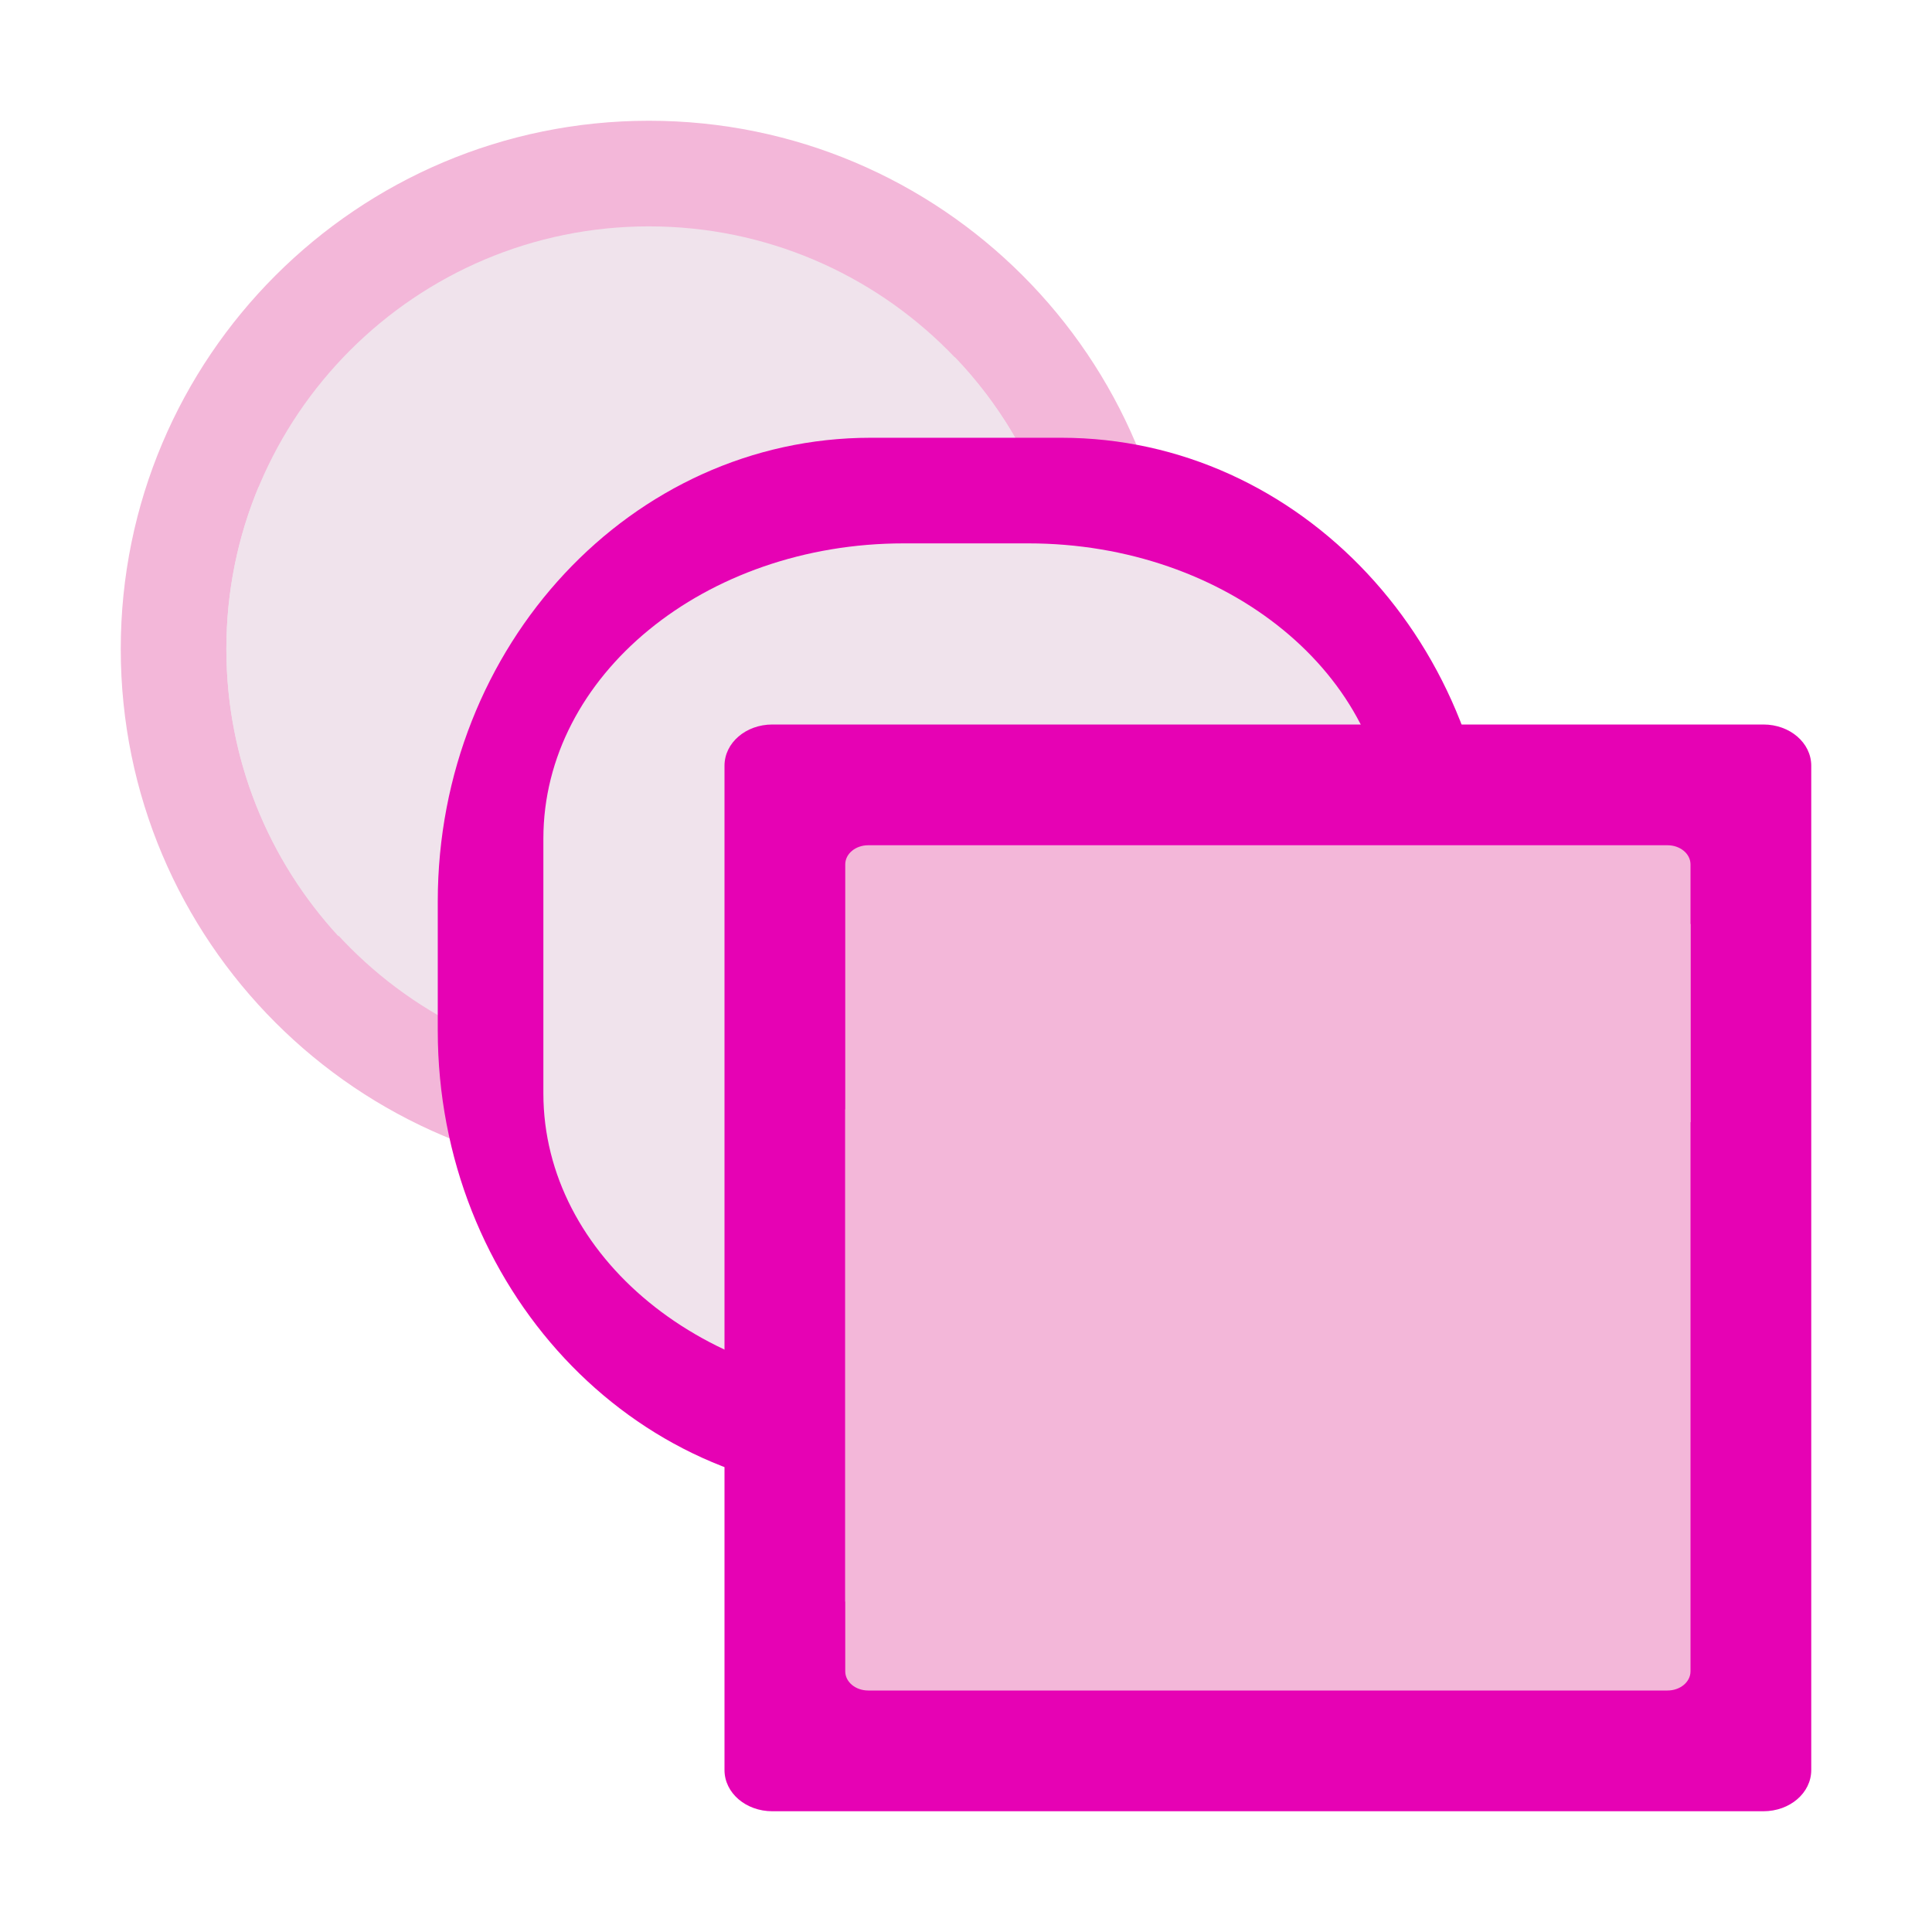 <?xml version="1.0" encoding="UTF-8"?>
<svg xmlns="http://www.w3.org/2000/svg" xmlns:xlink="http://www.w3.org/1999/xlink" width="24px" height="24px" viewBox="0 0 24 24" version="1.1">
<g id="surface1">
<path style=" stroke:none;fill-rule:nonzero;fill:rgb(95.294%,71.765%,85.098%);fill-opacity:1;" d="M 1.5 8.062 C 1.5 11.688 4.438 14.625 8.062 14.625 C 11.688 14.625 14.625 11.688 14.625 8.062 C 14.625 4.438 11.688 1.5 8.062 1.5 C 4.438 1.5 1.5 4.438 1.5 8.062 Z M 1.5 8.062 "/>
<path style=" stroke:none;fill-rule:evenodd;fill:rgb(94.118%,89.02%,92.549%);fill-opacity:1;" d="M 2.812 8.062 C 2.812 10.961 5.164 13.312 8.062 13.312 C 10.961 13.312 13.312 10.961 13.312 8.062 C 13.312 5.164 10.961 2.812 8.062 2.812 C 5.164 2.812 2.812 5.164 2.812 8.062 Z M 2.812 8.062 "/>
<path style=" stroke:none;fill-rule:evenodd;fill:rgb(94.118%,89.02%,92.549%);fill-opacity:1;" d="M 11.863 4.438 C 9.324 5.371 5.934 5.77 3.211 6.051 C 2.953 6.672 2.812 7.348 2.812 8.062 C 2.812 9.441 3.34 10.691 4.203 11.629 C 7.285 10.293 10.754 8.469 13.066 6.465 C 12.82 5.695 12.406 5.004 11.863 4.438 Z M 11.863 4.438 "/>
<path style=" stroke:none;fill-rule:nonzero;fill:rgb(90.196%,0.784%,70.588%);fill-opacity:1;" d="M 5.438 11.199 L 5.438 12.801 C 5.438 15.984 7.848 18.562 10.816 18.562 L 13.184 18.562 C 16.152 18.562 18.562 15.984 18.562 12.801 L 18.562 11.199 C 18.562 8.016 16.152 5.438 13.184 5.438 L 10.816 5.438 C 7.848 5.438 5.438 8.016 5.438 11.199 Z M 5.438 11.199 "/>
<path style=" stroke:none;fill-rule:evenodd;fill:rgb(94.118%,89.02%,92.549%);fill-opacity:1;" d="M 6.75 10.418 L 6.75 13.582 C 6.75 15.609 8.754 17.25 11.227 17.25 L 12.773 17.25 C 15.246 17.25 17.25 15.609 17.25 13.582 L 17.25 10.418 C 17.25 8.391 15.246 6.75 12.773 6.75 L 11.227 6.75 C 8.754 6.75 6.75 8.391 6.75 10.418 Z M 6.75 10.418 "/>
<path style=" stroke:none;fill-rule:nonzero;fill:rgb(90.196%,0.784%,70.588%);fill-opacity:1;" d="M 9 9.512 L 9 21.988 C 9 22.273 9.266 22.5 9.594 22.5 L 21.906 22.5 C 22.234 22.5 22.5 22.273 22.5 21.988 L 22.5 9.512 C 22.5 9.227 22.234 9 21.906 9 L 9.594 9 C 9.266 9 9 9.227 9 9.512 Z M 9 9.512 "/>
<path style=" stroke:none;fill-rule:evenodd;fill:rgb(95.294%,71.765%,85.098%);fill-opacity:1;" d="M 10.5 10.738 L 10.5 20.762 C 10.5 20.895 10.629 21 10.785 21 L 20.715 21 C 20.871 21 21 20.895 21 20.762 L 21 10.738 C 21 10.605 20.871 10.5 20.715 10.5 L 10.785 10.5 C 10.629 10.5 10.5 10.605 10.5 10.738 Z M 10.5 10.738 "/>
<path style=" stroke:none;fill-rule:evenodd;fill:rgb(95.294%,71.765%,85.098%);fill-opacity:1;" d="M 21 13.938 C 18.348 16.336 13.98 18.496 10.5 19.895 L 10.5 13.781 C 13.832 13.438 18.344 12.949 21 11.477 Z M 21 13.938 "/>
</g>
</svg>
